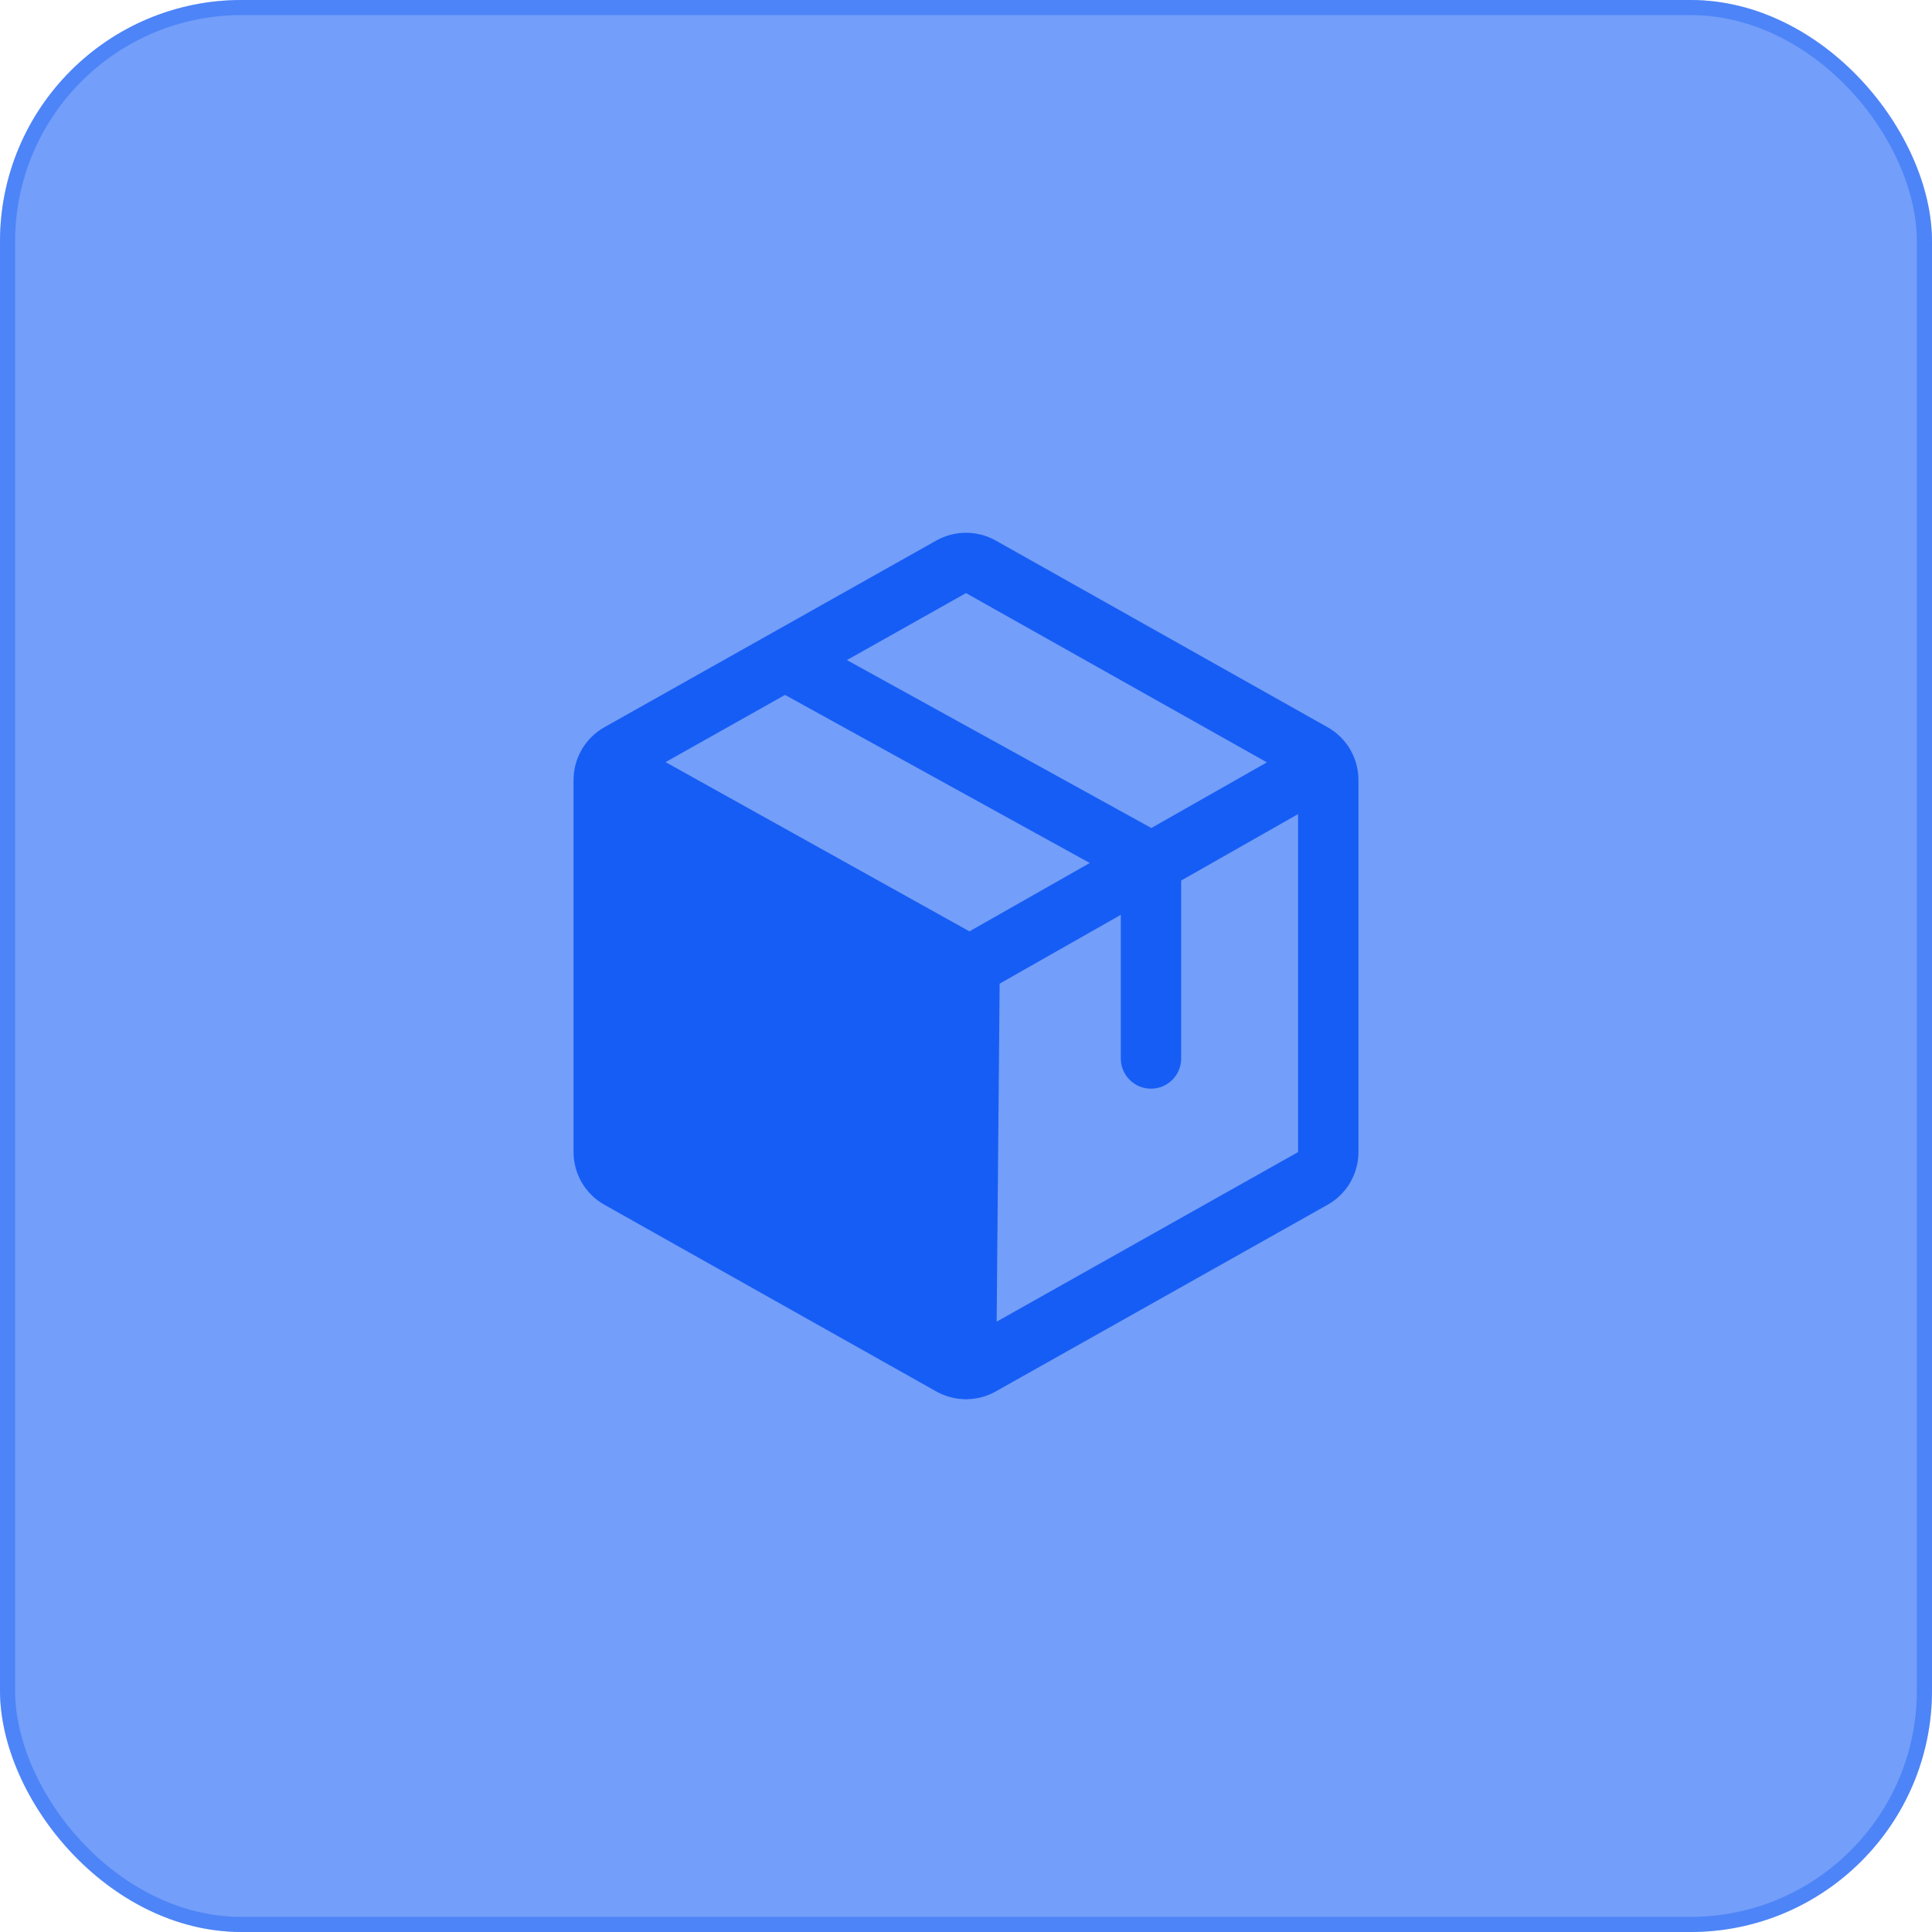 <svg width="64" height="64" viewBox="0 0 64 64" fill="none" xmlns="http://www.w3.org/2000/svg">
<g filter="url(#filter0_b_16_110)">
<rect width="64" height="64" rx="8" fill="#165DF5" fill-opacity="0.6"/>
<rect x="0.25" y="0.25" width="63.5" height="63.5" rx="7.75" stroke="#165DF5" stroke-opacity="0.4" stroke-width="0.5"/>
</g>
<path d="M44.741 24.853C44.738 24.847 44.735 24.84 44.732 24.834C44.73 24.832 44.728 24.829 44.727 24.827C44.548 24.52 44.29 24.266 43.98 24.092L32.981 17.904C32.681 17.737 32.343 17.649 32 17.649C31.657 17.649 31.319 17.737 31.02 17.904L20.019 24.092C19.709 24.267 19.45 24.522 19.271 24.831C19.269 24.834 19.267 24.837 19.265 24.841C19.262 24.846 19.26 24.852 19.257 24.857C19.089 25.156 19 25.492 19 25.835V38.165C19 38.52 19.095 38.868 19.274 39.175C19.453 39.481 19.71 39.734 20.02 39.908L31.02 46.096C31.297 46.251 31.607 46.337 31.924 46.349C31.947 46.35 31.969 46.352 31.993 46.353H32.002C32.033 46.353 32.064 46.351 32.095 46.348C32.406 46.334 32.709 46.248 32.98 46.096L43.98 39.908C44.29 39.734 44.547 39.481 44.726 39.175C44.905 38.868 45 38.52 45 38.165V25.835C45 25.491 44.91 25.152 44.741 24.853V24.853ZM32 19.647L41.968 25.254L38.14 27.429L28.055 21.866L32 19.647ZM32.114 30.853L22.047 25.246L26.005 23.02L36.1 28.588L32.114 30.853ZM33.015 43.782L33.114 32.585L37.128 30.304V35.064C37.128 35.329 37.233 35.583 37.421 35.771C37.608 35.959 37.863 36.064 38.128 36.064C38.393 36.064 38.647 35.959 38.835 35.771C39.022 35.583 39.128 35.329 39.128 35.064V29.168L43 26.968V38.165L33.015 43.782Z" fill="#165DF5"/>
<defs>
<filter id="filter0_b_16_110" x="-20" y="-20" width="104" height="104" filterUnits="userSpaceOnUse" color-interpolation-filters="sRGB">
<feFlood flood-opacity="0" result="BackgroundImageFix"/>
<feGaussianBlur in="BackgroundImage" stdDeviation="10"/>
<feComposite in2="SourceAlpha" operator="in" result="effect1_backgroundBlur_16_110"/>
<feBlend mode="normal" in="SourceGraphic" in2="effect1_backgroundBlur_16_110" result="shape"/>
</filter>
</defs>
</svg>

